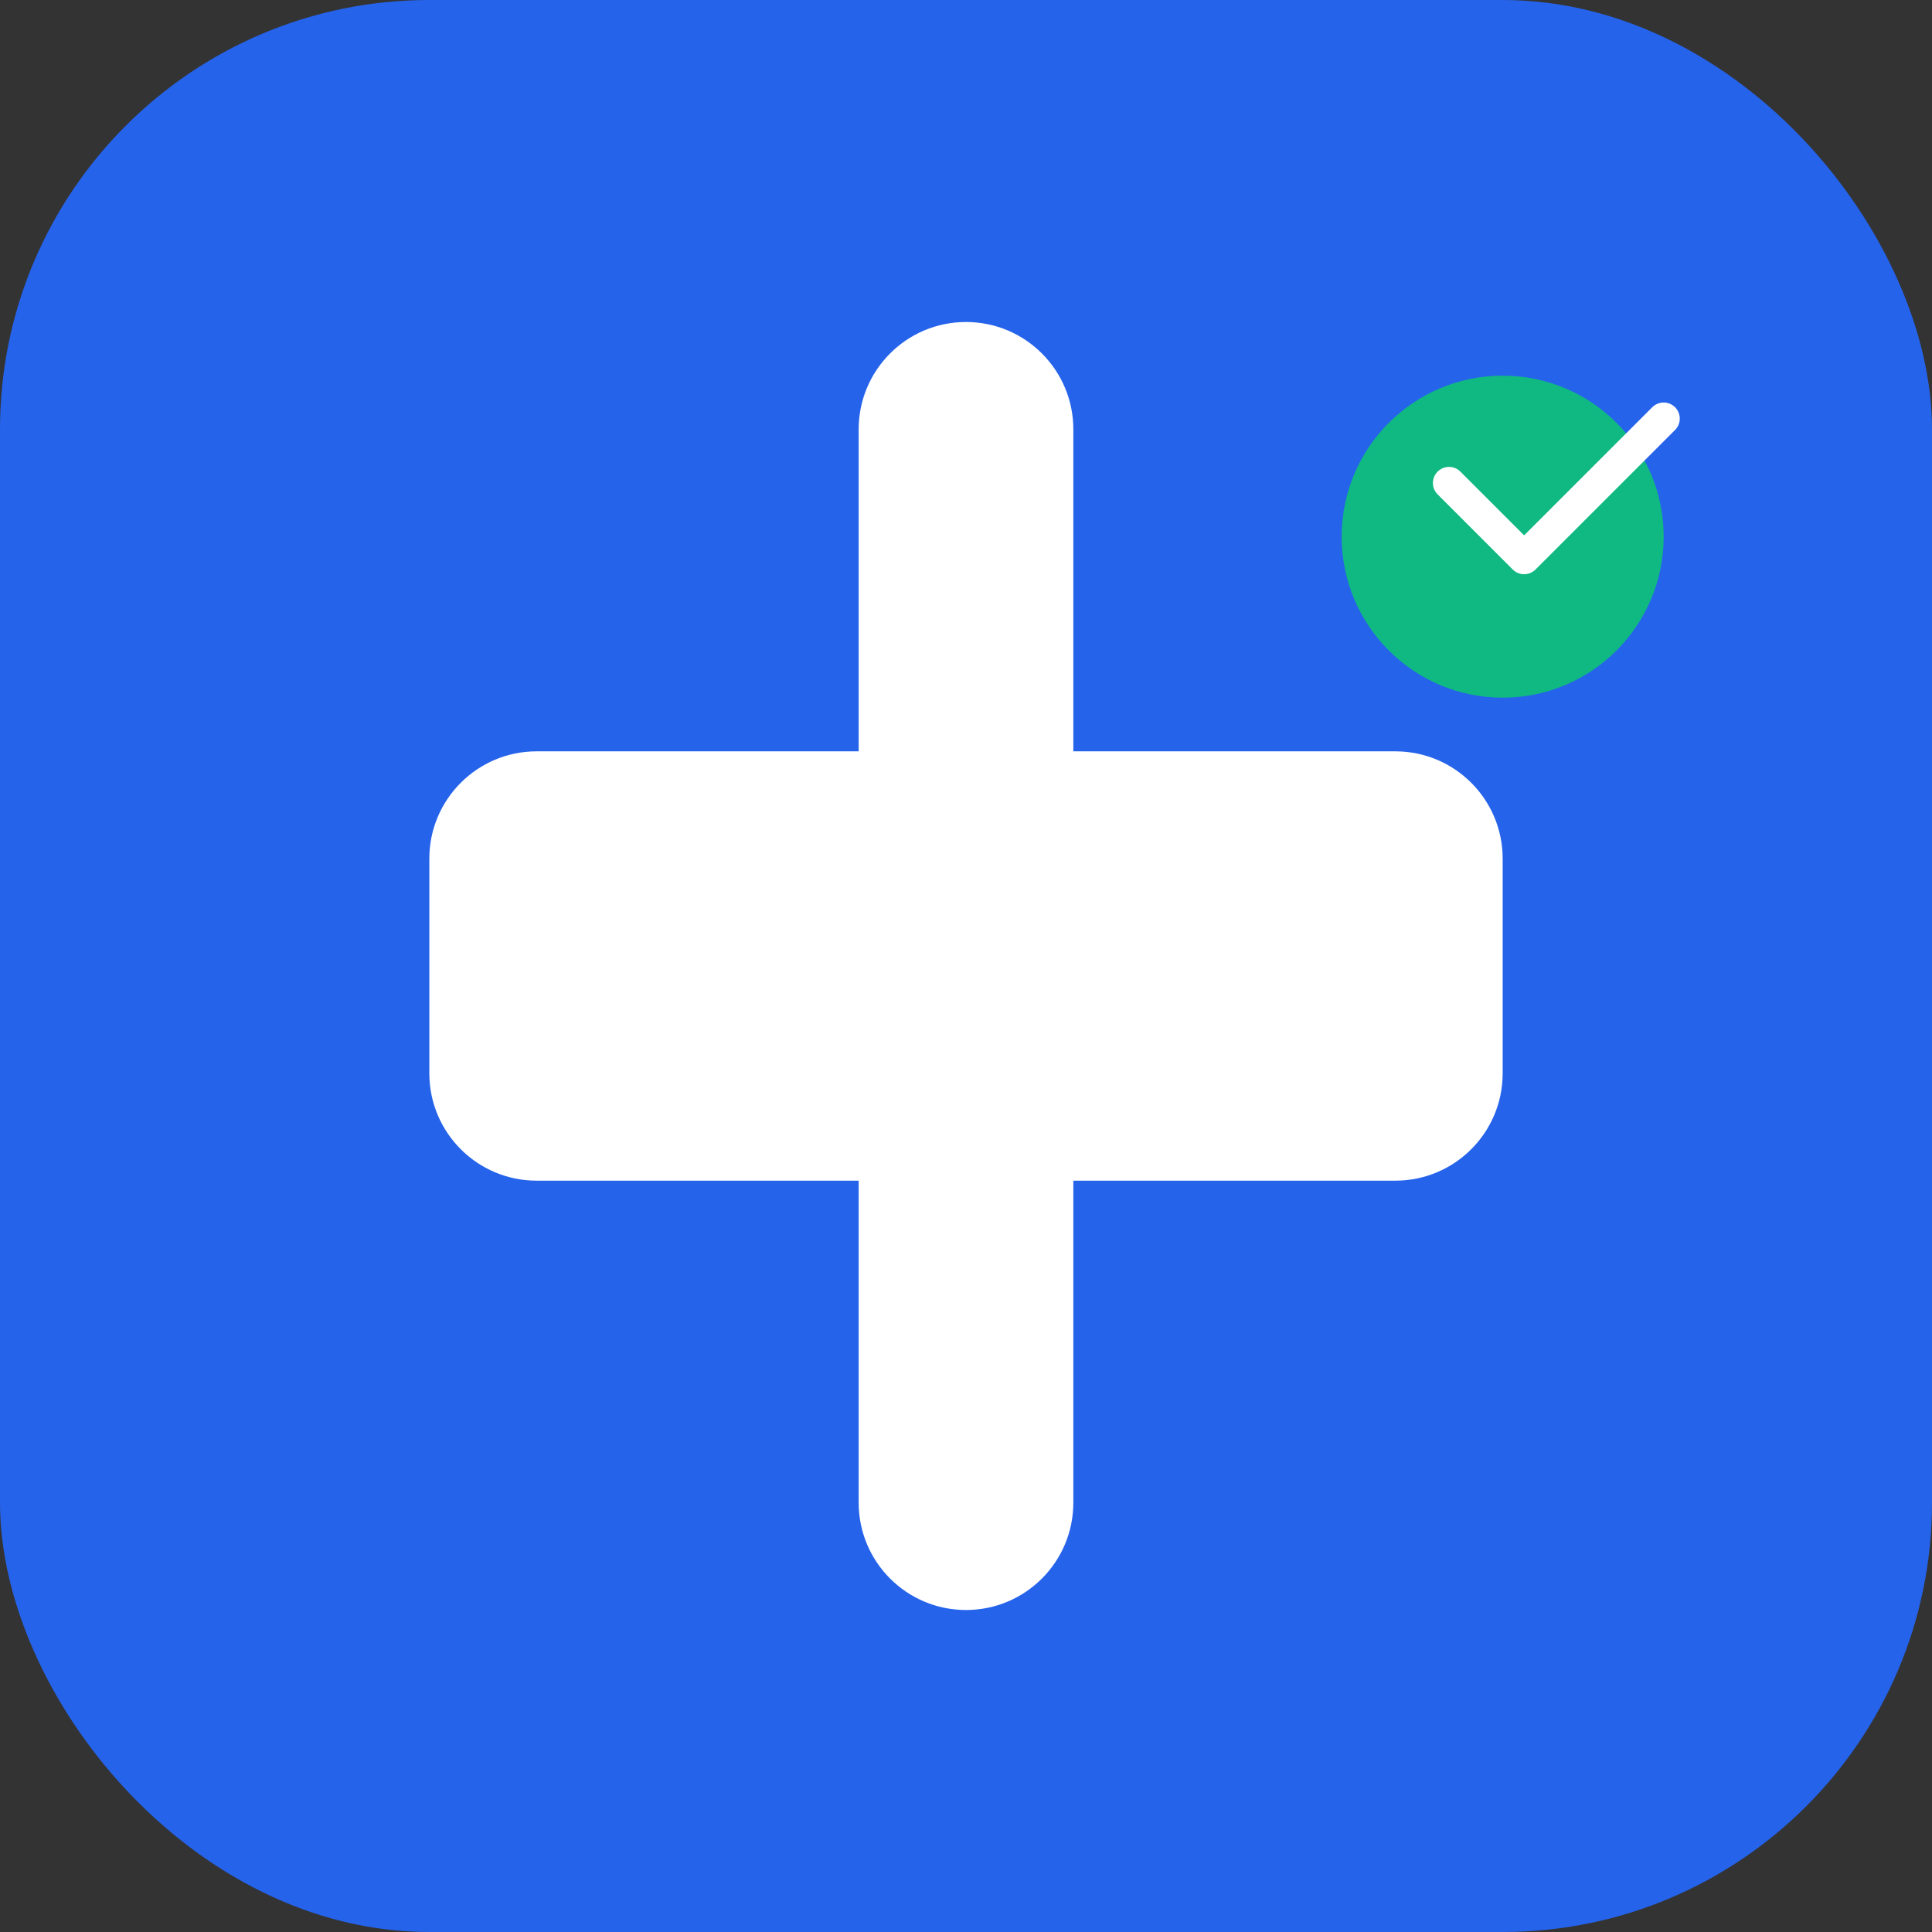 <svg width="180" height="180" viewBox="0 0 180 180" fill="none" xmlns="http://www.w3.org/2000/svg">
  <rect x="0" y="0" width="180" height="180" fill="#333333" stroke="none"/>
  <rect width="180" height="180" rx="40" fill="#2563eb"/>
  <path d="M90 30C95.523 30 100 34.477 100 40V70H130C135.523 70 140 74.477 140 80V100C140 105.523 135.523 110 130 110H100V140C100 145.523 95.523 150 90 150C84.477 150 80 145.523 80 140V110H50C44.477 110 40 105.523 40 100V80C40 74.477 44.477 70 50 70H80V40C80 34.477 84.477 30 90 30Z" fill="white"/>
  <circle cx="140" cy="50" r="15" fill="#10b981"/>
  <path d="M135 45L142 52L155 39" stroke="white" stroke-width="3" stroke-linecap="round" stroke-linejoin="round"/>
</svg>